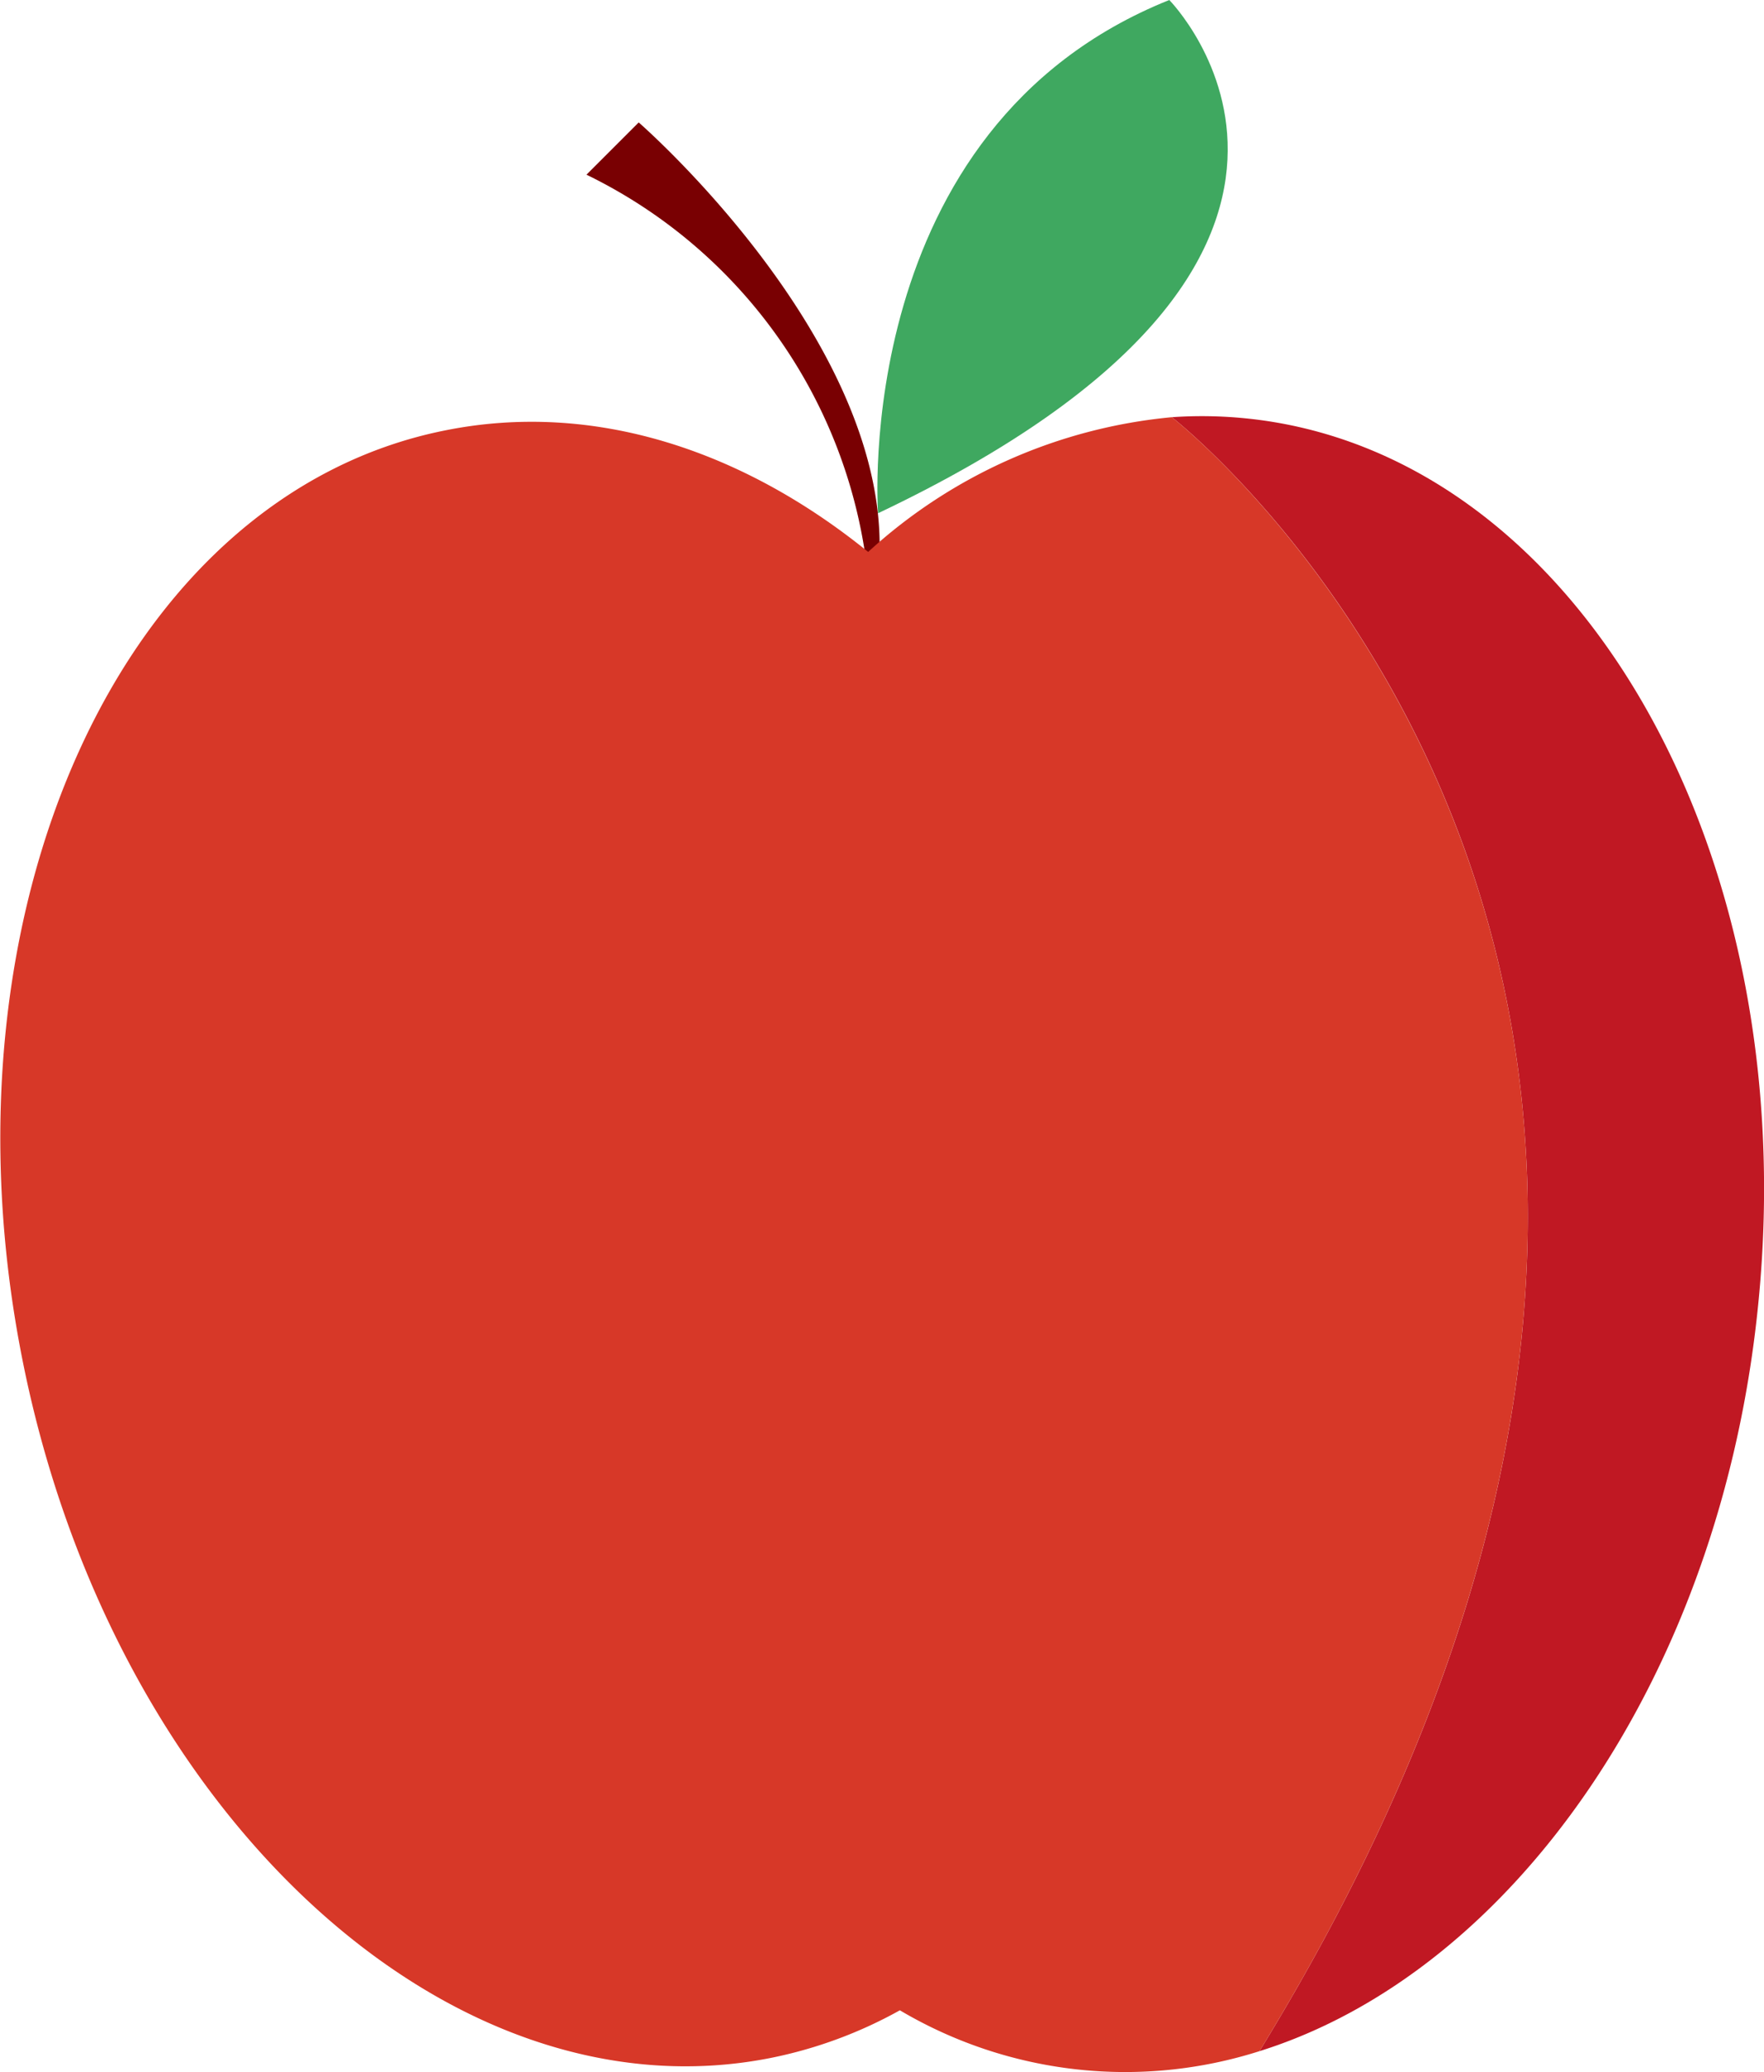 <svg xmlns="http://www.w3.org/2000/svg" viewBox="0 0 96.25 113.04"><defs><style>.cls-1{fill:#790002;}.cls-2{fill:#c01823;}.cls-3{fill:#d73828;}.cls-4{fill:#3fa860;}</style></defs><g id="Layer_2" data-name="Layer 2"><g id="Glavno_Besedilo" data-name="Glavno Besedilo"><path class="cls-1" d="M47.5,33.55A27.56,27.56,0,0,0,32,9.53l2.85-2.85S51,20.71,47.5,33.55Z"/><path class="cls-2" d="M95.94,71.1c-2,20.29-13.38,36.47-27.22,40.8C79.59,94.18,83.36,79,83.36,66.38c0-28.54-19.38-43.59-19.42-43.62a23.85,23.85,0,0,1,4,.06C85.91,24.6,98.42,46.22,95.94,71.1Z"/><path class="cls-3" d="M83.36,66.38c0,12.59-3.77,27.8-14.64,45.52a24.13,24.13,0,0,1-19.62-2.23,24.28,24.28,0,0,1-7,2.59c-17.65,3.54-35.95-13.47-40.86-38S6.64,27,24.29,23.48c8-1.61,16.13,1,23.08,6.63a28.44,28.44,0,0,1,16.57-7.35S83.36,37.84,83.36,66.38Z"/><polygon class="cls-3" points="63.94 22.76 63.94 22.76 63.94 22.76 63.94 22.76"/><path class="cls-4" d="M47.91,28S46.34,7,63.8,0C63.8,0,77.56,13.92,47.91,28Z"/></g></g></svg>